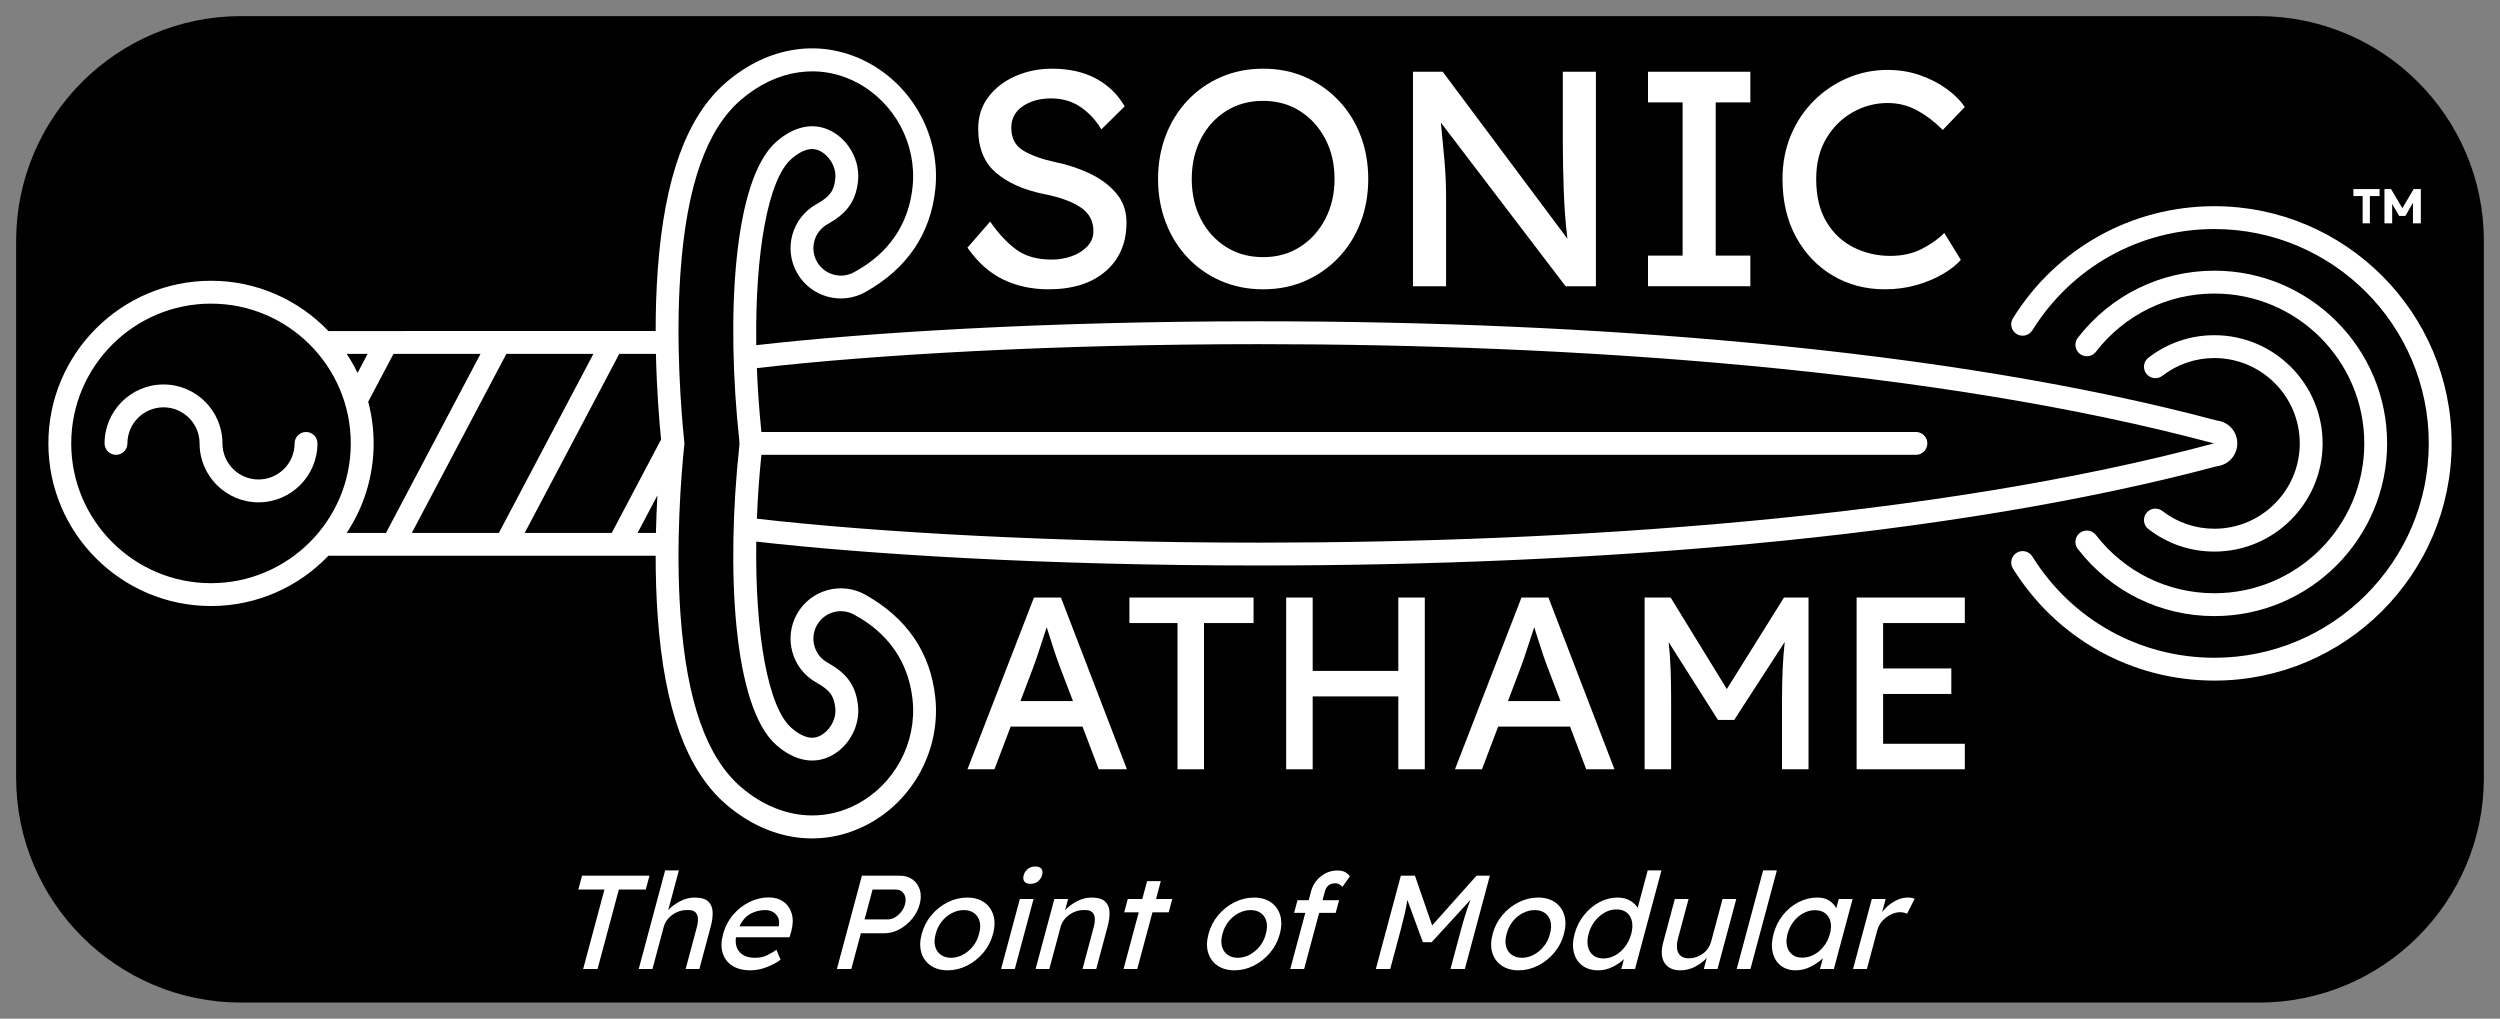 <?xml version="1.0" encoding="utf-8"?>
<!-- Generator: Adobe Illustrator 16.0.0, SVG Export Plug-In . SVG Version: 6.00 Build 0)  -->
<!DOCTYPE svg PUBLIC "-//W3C//DTD SVG 1.1//EN" "http://www.w3.org/Graphics/SVG/1.1/DTD/svg11.dtd">
<svg version="1.1" id="Main" xmlns="http://www.w3.org/2000/svg" xmlns:xlink="http://www.w3.org/1999/xlink" x="0px" y="0px"
	 width="775.11px" height="315.84px" viewBox="-5 -5 775.11 315.84" enable-background="new -5 -5 775.11 315.84"
	 xml:space="preserve">
<rect x="-5" y="-5" width="775.11" height="315.84" fill="#808080" stroke="none"/>
<path d="M765.11,236.09c0,38.521-31.229,69.75-69.75,69.75H69.75C31.228,305.84,0,274.611,0,236.09V69.75C0,31.228,31.228,0,69.75,0
	h625.61c38.521,0,69.75,31.228,69.75,69.75V236.09z"/>
<g id="Emblem_1_">
	<g>
		<g id="Expanded_1_">
			<g id="Knife_1_">
				<path fill="#FFFFFF" d="M681.569,166.016c-7.475,0-14.553-2.412-20.465-6.975c-1.551-1.195-1.838-3.42-0.643-4.969
					c1.195-1.549,3.42-1.838,4.971-0.642c4.662,3.598,10.242,5.5,16.137,5.5c14.588,0,26.457-11.87,26.457-26.458
					c0-14.588-11.869-26.457-26.457-26.457c-5.893,0-11.475,1.901-16.139,5.5c-1.551,1.196-3.773,0.908-4.969-0.642
					c-1.197-1.55-0.908-3.774,0.641-4.97c5.916-4.563,12.992-6.975,20.467-6.975c18.496,0,33.543,15.048,33.543,33.543
					C715.112,150.968,700.065,166.016,681.569,166.016z"/>
				<path fill="#FFFFFF" d="M681.569,206.016c-25.576,0-48.93-12.985-62.469-34.74c-1.033-1.661-0.525-3.848,1.137-4.881
					c1.658-1.035,3.848-0.524,4.881,1.138c12.236,19.659,33.34,31.397,56.451,31.397c36.645,0,66.457-29.813,66.457-66.458
					s-29.813-66.457-66.457-66.457c-23.111,0-44.215,11.737-56.451,31.398c-1.035,1.662-3.225,2.168-4.881,1.136
					c-1.662-1.034-2.17-3.219-1.137-4.881c13.539-21.753,36.893-34.74,62.469-34.74c40.553,0,73.543,32.992,73.543,73.543
					C755.112,173.023,722.122,206.016,681.569,206.016z"/>
				<path fill="#FFFFFF" d="M681.569,186.016c-16.688,0-32.125-7.586-42.359-20.813c-1.197-1.547-0.914-3.771,0.635-4.971
					c1.547-1.195,3.773-0.912,4.971,0.635c8.881,11.479,22.277,18.063,36.756,18.063c25.615,0,46.457-20.841,46.457-46.458
					c0-25.617-20.842-46.457-46.457-46.457c-14.479,0-27.875,6.583-36.756,18.062c-1.197,1.547-3.426,1.832-4.971,0.634
					c-1.549-1.197-1.832-3.423-0.635-4.971c10.234-13.226,25.674-20.813,42.359-20.813c29.523,0,53.543,24.021,53.543,53.543
					S711.092,186.016,681.569,186.016z"/>
				<path fill="#FFFFFF" d="M75.152,150.746c-10.076,0-18.273-8.197-18.273-18.272c0-6.168-5.019-11.186-11.187-11.186
					s-11.187,5.018-11.187,11.186c0,1.957-1.586,3.543-3.543,3.543s-3.543-1.586-3.543-3.543c0-10.076,8.198-18.273,18.274-18.273
					c10.076,0,18.274,8.197,18.274,18.273c0,6.168,5.018,11.187,11.186,11.187s11.186-5.019,11.186-11.187
					c0-1.957,1.586-3.543,3.543-3.543s3.543,1.586,3.543,3.543C93.425,142.548,85.228,150.746,75.152,150.746z"/>
				<path fill="#FFFFFF" d="M685.879,126.802c-1.055-0.808-2.297-1.292-3.586-1.425c-40.412-10.782-89.104-18.883-144.75-24.083
					c-47.436-4.433-98.637-6.68-152.182-6.68c-67.367,0-122.475,3.599-155.883,7.406c-0.401-28.587,3.635-51.501,10.96-57.814
					c5.055-4.357,8.006-2.814,8.974-2.309c2.508,1.313,4.961,4.738,4.567,8.501c-0.405,3.857-1.679,5.568-5.93,7.96
					c-7.504,4.223-10.164,13.729-5.941,21.233c4.224,7.504,13.73,10.165,21.233,5.941c12.908-7.264,20.192-17.991,21.648-31.882
					c1.685-16.065-6.805-31.892-21.125-39.382c-14.205-7.429-30.572-5.068-43.783,6.318c-12.165,10.484-19.086,29.506-21.159,58.155
					c-0.463,6.401-0.642,12.796-0.64,18.894H96.84c-0.006,0-0.011,0-0.017,0C87.638,88.042,74.721,82.05,60.422,82.05
					c-27.804,0-50.424,22.62-50.424,50.423c0,27.802,22.62,50.421,50.424,50.423c14.299,0,27.217-5.994,36.402-15.588
					c0.005,0,0.01,0,0.016,0h101.443c-0.002,6.098,0.177,12.493,0.64,18.895c2.073,28.648,8.994,47.67,21.158,58.154
					c8.123,7.002,17.437,10.592,26.71,10.592c5.808-0.002,11.602-1.41,17.072-4.271c14.321-7.49,22.811-23.318,21.126-39.385
					c-1.457-13.891-8.74-24.615-21.648-31.881c-7.502-4.221-17.01-1.563-21.233,5.941s-1.563,17.01,5.941,21.231
					c4.25,2.394,5.525,4.104,5.93,7.959c0.395,3.767-2.059,7.19-4.567,8.504c-0.968,0.507-3.918,2.048-8.974-2.312
					c-7.324-6.313-11.36-29.227-10.959-57.813c33.409,3.81,88.516,7.406,155.883,7.406c53.55,0,104.751-2.246,152.181-6.679
					c55.643-5.198,104.334-13.3,144.752-24.083c1.287-0.133,2.531-0.617,3.584-1.425c1.75-1.342,2.777-3.42,2.777-5.625v-0.093
					C688.657,130.221,687.629,128.143,685.879,126.802z M108.979,104.722l-3.117,5.904c-0.99-2.05-2.122-4.019-3.37-5.904H108.979z
					 M60.422,175.811c-23.896-0.002-43.337-19.442-43.337-43.336c0-23.896,19.441-43.336,43.337-43.336s43.335,19.44,43.335,43.336
					C103.758,156.369,84.318,175.811,60.422,175.811z M102.493,160.223c5.271-7.966,8.352-17.503,8.352-27.75
					c0-4.464-0.59-8.792-1.685-12.917l7.833-14.833h26.986l-29.307,55.5H102.493z M122.686,160.223l29.307-55.5h26.986l-29.307,55.5
					H122.686z M157.686,160.223l29.307-55.5h11.371c0.248,11.036,1.009,20.561,1.596,26.548l-15.288,28.954h-26.986V160.223z
					 M192.686,160.223l6.135-11.619c-0.2,3.594-0.365,7.499-0.457,11.619H192.686z M224.211,131.559
					c0.065,0.607,0.065,1.219,0,1.826c-4.067,37.672-2.057,80.951,11.601,92.723c5.612,4.836,11.608,5.979,16.885,3.221
					c5.558-2.908,8.984-9.291,8.331-15.521c-0.745-7.1-4.337-10.49-9.502-13.396c-4.093-2.304-5.544-7.488-3.241-11.582
					c2.304-4.095,7.49-5.543,11.582-3.24c4.022,2.265,16.263,9.152,18.076,26.445c1.384,13.2-5.593,26.209-17.362,32.364
					c-4.387,2.295-9.047,3.425-13.737,3.425c-7.641,0-15.364-2.996-22.135-8.832c-10.664-9.191-16.786-26.625-18.716-53.3
					c-1.588-21.94,0.24-43.909,1.213-53.218c-0.973-9.31-2.801-31.278-1.213-53.219c1.93-26.673,8.052-44.107,18.717-53.298
					c10.928-9.418,24.339-11.441,35.872-5.407c11.769,6.156,18.746,19.162,17.362,32.363c-1.813,17.293-14.054,24.182-18.076,26.445
					c-4.092,2.303-9.277,0.853-11.582-3.241c-2.303-4.093-0.853-9.278,3.241-11.582c5.165-2.907,8.757-6.297,9.502-13.396
					c0.653-6.23-2.772-12.612-8.33-15.52c-5.274-2.76-11.272-1.618-16.885,3.22C222.155,50.608,220.145,93.888,224.211,131.559z
					 M681.569,132.519c-0.055-0.015-0.117-0.031-0.172-0.046c-86.727,23.3-199.967,30.771-296.035,30.771
					c-63.712,0-119.854-3.289-155.695-7.427c0.247-6.411,0.711-13.049,1.399-19.801h357.948c1.957,0,3.543-1.586,3.543-3.543
					s-1.586-3.543-3.543-3.543H231.066c-0.689-6.752-1.153-13.39-1.4-19.801c35.841-4.14,91.965-7.428,155.695-7.428
					c96.061,0,209.319,7.474,296.034,30.772c0.057-0.016,0.117-0.032,0.174-0.047V132.519L681.569,132.519z"/>
			</g>
			<g id="Text_1_">
				<g id="SONIC_2_">
					<path fill="#FFFFFF" d="M301.987,63.702c2.598,3.738,5.305,6.637,8.124,8.693c2.817,2.059,6.475,3.088,10.973,3.088
						c2.152,0,4.211-0.348,6.176-1.045c1.961-0.697,3.576-1.711,4.844-3.041c1.269-1.33,1.9-2.912,1.9-4.75
						c0-3.166-1.346-5.637-4.037-7.41c-2.692-1.771-6.477-3.135-11.354-4.084c-6.207-1.268-11.146-3.469-14.818-6.604
						c-3.674-3.135-5.51-7.678-5.51-13.633c0-3.799,1.059-7.092,3.182-9.879c2.121-2.787,4.924-4.939,8.408-6.461
						c3.481-1.52,7.25-2.279,11.305-2.279c5.256,0,9.785,1.014,13.584,3.039c3.802,2.029,6.777,4.91,8.931,8.646l-7.22,7.125
						c-1.711-2.852-3.862-5.162-6.461-6.936c-2.598-1.771-5.637-2.66-9.119-2.66c-3.483,0-6.411,0.807-8.786,2.422
						c-2.375,1.615-3.563,3.848-3.563,6.697c0,3.23,1.25,5.592,3.752,7.078c2.502,1.488,5.812,2.676,9.928,3.563
						c3.736,0.76,7.281,1.934,10.64,3.516c3.356,1.584,6.096,3.627,8.219,6.127c2.121,2.502,3.182,5.527,3.182,9.072
						c0,6.334-2.151,11.369-6.459,15.105c-4.309,3.738-10.229,5.604-17.766,5.604c-5.129,0-9.801-1.012-14.012-3.04
						c-4.213-2.025-7.902-5.32-11.068-9.879L301.987,63.702z"/>
					<path fill="#FFFFFF" d="M419.217,50.497c0,4.814-0.793,9.295-2.375,13.443c-1.584,4.148-3.848,7.775-6.793,10.877
						c-2.945,3.104-6.396,5.527-10.355,7.268s-8.313,2.612-13.063,2.612c-4.75,0-9.119-0.871-13.109-2.612
						c-3.989-1.74-7.442-4.164-10.354-7.268c-2.914-3.102-5.162-6.729-6.744-10.877c-1.584-4.148-2.375-8.629-2.375-13.443
						c0-4.813,0.791-9.293,2.375-13.441c1.582-4.148,3.83-7.773,6.744-10.877c2.912-3.104,6.365-5.525,10.354-7.268
						c3.99-1.743,8.359-2.613,13.109-2.613c4.75,0,9.104,0.871,13.063,2.613c3.959,1.742,7.41,4.164,10.355,7.268
						s5.209,6.729,6.793,10.877C418.424,41.204,419.217,45.684,419.217,50.497z M408.766,50.497c0-4.621-0.949-8.754-2.85-12.396
						c-1.9-3.641-4.512-6.523-7.838-8.645c-3.324-2.121-7.141-3.184-11.448-3.184c-4.369,0-8.217,1.063-11.541,3.184
						c-3.326,2.121-5.924,5.004-7.791,8.645c-1.869,3.643-2.803,7.775-2.803,12.396c0,4.625,0.934,8.758,2.803,12.398
						c1.867,3.643,4.465,6.523,7.791,8.645c3.324,2.123,7.172,3.184,11.541,3.184c4.307,0,8.124-1.061,11.448-3.184
						c3.326-2.121,5.938-5.018,7.838-8.691C407.817,59.176,408.766,55.057,408.766,50.497z"/>
					<path fill="#FFFFFF" d="M479.542,17.247h10.26v66.501h-9.402l-38.664-50.729c0.379,3.863,0.74,7.711,1.092,11.541
						c0.348,3.834,0.52,7.682,0.52,11.543v27.646h-10.26V17.247h9.215l38.666,51.775c-0.568-4.621-0.947-9.609-1.141-14.963
						c-0.189-5.35-0.285-10.338-0.285-14.961V17.247z"/>
					<path fill="#FFFFFF" d="M537.682,83.748h-31.73v-9.501h10.736v-47.5h-10.736v-9.5h31.73v9.5h-10.734v47.5h10.734V83.748z"/>
					<path fill="#FFFFFF" d="M602.946,75.577c-1.33,1.521-3.182,2.979-5.557,4.371c-2.375,1.392-5.1,2.533-8.17,3.419
						c-3.072,0.887-6.35,1.33-9.832,1.33c-5.955,0-11.322-1.408-16.104-4.229c-4.781-2.816-8.582-6.791-11.4-11.922
						s-4.227-11.146-4.227-18.051c0-4.875,0.854-9.371,2.563-13.49c1.711-4.115,4.086-7.693,7.125-10.734
						c3.041-3.039,6.523-5.398,10.451-7.078c3.926-1.676,8.074-2.516,12.443-2.516c3.611,0,6.984,0.555,10.119,1.662
						c3.135,1.107,5.889,2.533,8.264,4.275c2.375,1.742,4.229,3.594,5.559,5.557l-6.84,7.125c-2.344-2.406-4.939-4.4-7.791-5.984
						c-2.85-1.584-5.953-2.375-9.311-2.375c-3.799,0-7.395,0.949-10.781,2.85c-3.389,1.9-6.127,4.607-8.219,8.123
						c-2.09,3.514-3.135,7.711-3.135,12.586c0,5.32,1.061,9.754,3.184,13.301c2.121,3.547,4.939,6.191,8.455,7.932
						c3.514,1.744,7.299,2.613,11.352,2.613c3.736,0,7.031-0.744,9.881-2.232c2.852-1.488,5.131-3.119,6.842-4.893L602.946,75.577z"
						/>
				</g>
				<g id="ATHAME_2_">
					<path fill="#FFFFFF" d="M335.656,233.512l-5.021-13.236h-22.289l-5.02,13.236h-8.369l20.615-53.25h8.367l20.463,53.25H335.656z
						 M315.42,201.713l-4.031,10.65h16.279l-4.185-10.953c-0.659-1.775-1.317-3.689-1.979-5.744
						c-0.658-2.053-1.316-4.119-1.978-6.197c-0.71,2.129-1.406,4.258-2.092,6.389C316.75,197.984,316.079,199.939,315.42,201.713z"
						/>
					<path fill="#FFFFFF" d="M360.075,233.512v-45.338h-14.91v-7.912h38.492v7.912H368.29v45.338H360.075z"/>
					<path fill="#FFFFFF" d="M401.989,180.262v22.746h26.549v-22.746h8.213v53.25h-8.213v-22.594h-26.549v22.594h-8.217v-53.25
						H401.989z"/>
					<path fill="#FFFFFF" d="M486.803,233.512l-5.02-13.236h-22.287l-5.021,13.236h-8.367l20.613-53.25h8.367l20.463,53.25H486.803z
						 M466.569,201.713l-4.031,10.65h16.281l-4.186-10.953c-0.66-1.775-1.318-3.689-1.979-5.744
						c-0.66-2.053-1.318-4.119-1.979-6.197c-0.713,2.129-1.406,4.258-2.092,6.389C467.901,197.984,467.229,199.939,466.569,201.713z
						"/>
					<path fill="#FFFFFF" d="M512.971,180.262l17.422,28.373l17.723-28.373h7.607v53.25h-8.217V211.68
						c0-3.197,0.063-6.225,0.191-9.09c0.125-2.867,0.342-5.719,0.645-8.559l-15.67,24.188h-5.02l-15.289-24.114
						c0.303,2.842,0.506,5.682,0.605,8.521c0.102,2.839,0.154,5.854,0.154,9.053v21.832h-8.217v-53.25L512.971,180.262
						L512.971,180.262z"/>
					<path fill="#FFFFFF" d="M570.633,180.262h33.545v7.912H578.85v14.072h21.146v7.912H578.85v15.443h25.328v7.909h-33.545V180.262
						L570.633,180.262z"/>
				</g>
			</g>
		</g>
		<g id="TM_1_">
			<path fill="#FFFFFF" d="M727.522,64.246v-8.447h-2.865v-2.187h8.123v2.187h-3.014v8.447H727.522z M736.323,53.612l3.516,5.937
				l3.514-5.937h2.217v10.634h-2.451v-6.381l-2.334,4.077h-1.949l-2.156-3.722v6.025h-2.393V53.612H736.323z"/>
		</g>
	</g>
	<g id="Tagline_1_">
		<path fill="#FFFFFF" d="M175.805,295.428l6.599-24.625h-8.099l1.152-4.299h20.908l-1.152,4.299h-8.346l-6.599,24.625H175.805z"/>
		<path fill="#FFFFFF" d="M210.331,273.281c1.956,0,3.365,0.398,4.224,1.199c0.86,0.799,1.323,1.873,1.388,3.223
			s-0.123,2.85-0.566,4.502l-3.542,13.223h-4.256l3.465-12.932c0.28-1.047,0.394-1.984,0.34-2.811
			c-0.054-0.826-0.35-1.474-0.885-1.941c-0.535-0.469-1.407-0.662-2.613-0.578c-1.102,0-2.143,0.234-3.122,0.701
			c-0.98,0.469-1.82,1.088-2.522,1.859c-0.703,0.771-1.18,1.627-1.431,2.563l-3.521,13.139h-4.256l8.193-30.576h4.256l-3.3,12.314
			c0.935-1.02,2.14-1.924,3.618-2.707C207.278,273.674,208.788,273.281,210.331,273.281z"/>
		<path fill="#FFFFFF" d="M237.017,292.576h-0.042c-1.11,0.855-2.525,1.613-4.245,2.273c-1.72,0.659-3.42,0.991-5.1,0.991
			c-2.259,0-4.123-0.475-5.589-1.426c-1.467-0.949-2.459-2.258-2.977-3.926c-0.518-1.666-0.492-3.56,0.077-5.683
			c0.649-2.424,1.714-4.496,3.195-6.219c1.48-1.721,3.184-3.043,5.112-3.967c1.927-0.922,3.883-1.383,5.866-1.383
			c1.818,0,3.352,0.447,4.599,1.344c1.248,0.895,2.101,2.127,2.563,3.697c0.461,1.57,0.411,3.402-0.15,5.496l-0.528,1.815h-16.61
			c-0.276,1.957,0.114,3.507,1.171,4.648s2.632,1.715,4.726,1.715c1.515,0,2.815-0.281,3.904-0.849
			c1.087-0.563,2.004-1.106,2.751-1.631L237.017,292.576z M232.263,277.166c-1.625,0-3.146,0.379-4.56,1.135
			c-1.416,0.758-2.564,2.061-3.443,3.904h12.148l0.078-0.287c0.168-0.938,0.079-1.764-0.266-2.48
			c-0.345-0.715-0.864-1.272-1.556-1.674C233.972,277.365,233.172,277.166,232.263,277.166z"/>
		<path fill="#FFFFFF" d="M274.001,266.504c1.542,0,2.855,0.395,3.94,1.178c1.084,0.785,1.833,1.849,2.247,3.185
			c0.413,1.336,0.395,2.844-0.055,4.522c-0.443,1.652-1.233,3.16-2.369,4.523c-1.137,1.365-2.46,2.445-3.968,3.244
			c-1.51,0.799-3.035,1.199-4.577,1.199h-7.313l-2.967,11.071h-4.463l7.75-28.924L274.001,266.504L274.001,266.504z
			 M270.287,280.059c0.744,0,1.475-0.213,2.196-0.643c0.72-0.426,1.36-0.99,1.92-1.693c0.561-0.703,0.955-1.479,1.184-2.334
			c0.346-1.295,0.238-2.383-0.324-3.264c-0.563-0.881-1.396-1.322-2.497-1.322h-7.23l-2.48,9.256H270.287z"/>
		<path fill="#FFFFFF" d="M302.878,284.561c-0.591,2.205-1.602,4.152-3.034,5.849c-1.432,1.692-3.11,3.022-5.035,3.987
			c-1.925,0.963-3.92,1.445-5.986,1.445c-2.065,0-3.81-0.482-5.232-1.445c-1.422-0.965-2.395-2.295-2.919-3.987
			c-0.523-1.695-0.49-3.644,0.101-5.849c0.59-2.203,1.601-4.151,3.033-5.846c1.431-1.695,3.116-3.023,5.056-3.988
			c1.938-0.963,3.94-1.444,6.007-1.444c2.066,0,3.803,0.481,5.211,1.444c1.407,0.965,2.374,2.293,2.898,3.988
			C303.501,280.408,303.469,282.357,302.878,284.561z M298.54,284.561c0.418-1.459,0.481-2.748,0.188-3.862
			c-0.294-1.115-0.867-1.982-1.72-2.604c-0.854-0.619-1.914-0.928-3.181-0.928c-1.267,0-2.5,0.309-3.699,0.928
			c-1.199,0.621-2.245,1.488-3.135,2.604c-0.892,1.114-1.52,2.403-1.883,3.862c-0.412,1.435-0.47,2.707-0.177,3.822
			s0.872,1.99,1.735,2.623c0.863,0.635,1.928,0.951,3.195,0.951c1.268,0,2.495-0.316,3.685-0.951
			c1.189-0.633,2.229-1.508,3.121-2.623C297.56,287.268,298.183,285.994,298.54,284.561z"/>
		<path fill="#FFFFFF" d="M309.635,295.428h-4.255l5.813-21.691h4.255L309.635,295.428z M314.52,269.025
			c-0.965,0-1.613-0.248-1.948-0.744c-0.336-0.496-0.396-1.143-0.184-1.941c0.186-0.689,0.585-1.309,1.201-1.859
			s1.405-0.825,2.37-0.825c0.964,0,1.613,0.247,1.949,0.743c0.335,0.496,0.396,1.144,0.182,1.941
			c-0.184,0.689-0.584,1.309-1.2,1.859S315.483,269.025,314.52,269.025z"/>
		<path fill="#FFFFFF" d="M333.377,273.281c1.956,0,3.364,0.398,4.224,1.199c0.86,0.799,1.323,1.873,1.389,3.223
			c0.064,1.35-0.123,2.85-0.566,4.502l-3.543,13.223h-4.256l3.465-12.932c0.28-1.047,0.394-1.984,0.34-2.811
			c-0.055-0.826-0.35-1.474-0.885-1.941c-0.535-0.469-1.407-0.662-2.613-0.578c-1.103,0-2.143,0.234-3.122,0.701
			c-0.979,0.469-1.819,1.088-2.521,1.859c-0.703,0.771-1.18,1.627-1.43,2.563l-3.521,13.139h-4.256l5.812-21.691h4.257l-0.92,3.431
			c0.936-1.021,2.141-1.924,3.618-2.707C330.324,273.674,331.834,273.281,333.377,273.281z"/>
		<path fill="#FFFFFF" d="M347.605,295.428h-4.256l4.706-17.561h-4.504l1.107-4.131h4.504l1.483-5.537h4.256l-1.484,5.537h5.041
			l-1.107,4.131h-5.041L347.605,295.428z"/>
		<path fill="#FFFFFF" d="M391.795,284.561c-0.592,2.205-1.604,4.152-3.035,5.849c-1.431,1.692-3.108,3.022-5.035,3.987
			c-1.924,0.963-3.919,1.445-5.984,1.445c-2.066,0-3.811-0.482-5.232-1.445c-1.422-0.965-2.395-2.295-2.918-3.987
			c-0.523-1.695-0.491-3.644,0.101-5.849c0.59-2.203,1.601-4.151,3.032-5.846c1.433-1.695,3.116-3.023,5.057-3.988
			c1.938-0.963,3.939-1.444,6.007-1.444c2.064,0,3.803,0.481,5.211,1.444c1.408,0.965,2.373,2.293,2.898,3.988
			C392.418,280.408,392.385,282.357,391.795,284.561z M387.456,284.561c0.419-1.459,0.481-2.748,0.188-3.862
			c-0.294-1.115-0.866-1.982-1.72-2.604c-0.854-0.619-1.914-0.928-3.181-0.928c-1.268,0-2.5,0.309-3.698,0.928
			c-1.199,0.621-2.244,1.488-3.135,2.604c-0.893,1.114-1.52,2.403-1.883,3.862c-0.412,1.435-0.472,2.707-0.178,3.822
			s0.872,1.99,1.736,2.623c0.862,0.635,1.927,0.951,3.194,0.951c1.267,0,2.496-0.316,3.685-0.951
			c1.188-0.633,2.229-1.508,3.121-2.623C386.477,287.268,387.1,285.994,387.456,284.561z"/>
		<path fill="#FFFFFF" d="M409.122,278.033h-5.123l-4.66,17.395h-4.299l4.662-17.395h-3.471l1.053-3.926h3.471l0.752-2.812
			c0.502-1.871,1.514-3.407,3.031-4.604c1.52-1.199,3.23-1.797,5.131-1.797c1.102,0,1.963,0.205,2.582,0.618
			c0.617,0.414,1.041,0.813,1.271,1.197l-2.322,3.265c-0.201-0.273-0.492-0.529-0.869-0.765c-0.379-0.235-0.787-0.353-1.229-0.353
			c-0.99,0-1.744,0.234-2.256,0.703s-0.857,1.047-1.043,1.734l-0.752,2.811h5.123L409.122,278.033z"/>
		<path fill="#FFFFFF" d="M433.698,266.504l5.33,15.414l13.758-15.414h4.133l-7.75,28.924h-4.463l3.178-11.856
			c0.465-1.736,0.939-3.382,1.426-4.938s1.02-3.105,1.598-4.65l-12.033,13.142h-2.727l-4.797-13.099
			c-0.246,1.543-0.549,3.084-0.906,4.628c-0.359,1.543-0.771,3.182-1.236,4.918l-3.176,11.856h-4.463l7.75-28.924H433.698z"/>
		<path fill="#FFFFFF" d="M479.887,284.561c-0.592,2.205-1.604,4.152-3.033,5.849c-1.434,1.692-3.111,3.022-5.035,3.987
			c-1.926,0.963-3.92,1.445-5.986,1.445s-3.811-0.482-5.23-1.445c-1.424-0.965-2.396-2.295-2.92-3.987
			c-0.523-1.695-0.49-3.644,0.1-5.849c0.592-2.203,1.604-4.151,3.035-5.846c1.43-1.695,3.115-3.023,5.055-3.988
			c1.938-0.963,3.941-1.444,6.008-1.444s3.803,0.481,5.211,1.444c1.408,0.965,2.373,2.293,2.898,3.988
			C480.51,280.408,480.477,282.357,479.887,284.561z M475.547,284.561c0.42-1.459,0.482-2.748,0.189-3.862
			c-0.295-1.115-0.867-1.982-1.721-2.604c-0.854-0.619-1.912-0.928-3.182-0.928c-1.266,0-2.5,0.309-3.699,0.928
			c-1.197,0.621-2.244,1.488-3.135,2.604c-0.891,1.114-1.52,2.403-1.883,3.862c-0.41,1.435-0.471,2.707-0.176,3.822
			c0.293,1.115,0.871,1.99,1.732,2.623c0.865,0.635,1.93,0.951,3.195,0.951c1.27,0,2.496-0.316,3.686-0.951
			c1.189-0.633,2.229-1.508,3.121-2.623S475.192,285.994,475.547,284.561z"/>
		<path fill="#FFFFFF" d="M510.125,264.852l-8.193,30.576h-4.256l0.818-3.057c-0.861,0.854-2.01,1.645-3.445,2.375
			s-2.938,1.096-4.508,1.096c-1.957,0-3.588-0.482-4.902-1.445c-1.311-0.965-2.191-2.301-2.645-4.01
			c-0.451-1.707-0.385-3.65,0.197-5.826c0.592-2.203,1.568-4.151,2.93-5.846c1.363-1.695,2.945-3.023,4.748-3.988
			c1.801-0.963,3.664-1.444,5.594-1.444c1.541,0,2.854,0.315,3.938,0.95c1.084,0.634,1.869,1.377,2.355,2.23l3.113-11.611H510.125
			L510.125,264.852z M492.104,292.164c1.322,0,2.568-0.332,3.736-0.992c1.17-0.66,2.184-1.568,3.045-2.727
			c0.861-1.156,1.484-2.451,1.867-3.885c0.393-1.459,0.463-2.763,0.219-3.904c-0.242-1.143-0.771-2.045-1.588-2.705
			c-0.813-0.662-1.883-0.992-3.205-0.992c-1.295,0-2.525,0.33-3.695,0.992c-1.168,0.66-2.188,1.563-3.059,2.705
			c-0.873,1.143-1.502,2.445-1.895,3.904c-0.385,1.434-0.447,2.729-0.193,3.885c0.254,1.158,0.789,2.065,1.605,2.727
			C489.754,291.832,490.809,292.164,492.104,292.164z"/>
		<path fill="#FFFFFF" d="M525.565,286.793l3.498-13.057h4.258l-5.814,21.69h-4.254l0.93-3.471
			c-0.906,1.021-2.078,1.922-3.516,2.707c-1.436,0.782-3.008,1.178-4.715,1.178c-2.26,0-3.885-0.771-4.875-2.313
			c-0.992-1.543-1.123-3.678-0.393-6.404l3.586-13.387h4.258l-3.277,12.229c-0.295,1.103-0.396,2.121-0.303,3.058
			c0.094,0.938,0.441,1.688,1.049,2.252c0.605,0.563,1.502,0.848,2.686,0.848c1.488,0,2.896-0.469,4.221-1.404
			C524.229,289.781,525.116,288.473,525.565,286.793z"/>
		<path fill="#FFFFFF" d="M533.458,295.428l8.193-30.576h4.256l-8.193,30.576H533.458z"/>
		<path fill="#FFFFFF" d="M569.391,273.736l-5.813,21.69h-4.299l0.896-3.348c-0.904,0.91-2.109,1.764-3.621,2.563
			c-1.508,0.799-3.115,1.198-4.822,1.198c-1.818,0-3.35-0.481-4.592-1.444c-1.244-0.965-2.076-2.302-2.502-4.011
			c-0.424-1.707-0.34-3.661,0.25-5.866c0.592-2.203,1.568-4.152,2.932-5.847s2.971-3.019,4.824-3.967
			c1.852-0.951,3.795-1.427,5.834-1.427c1.516,0,2.756,0.33,3.723,0.992c0.967,0.66,1.676,1.433,2.129,2.313l0.762-2.851h4.299
			V273.736z M553.776,291.916c1.322,0,2.566-0.324,3.73-0.971c1.166-0.646,2.174-1.529,3.023-2.646
			c0.85-1.114,1.463-2.375,1.84-3.78c0.367-1.377,0.424-2.617,0.168-3.72c-0.254-1.102-0.791-1.977-1.609-2.623
			c-0.818-0.647-1.889-0.971-3.211-0.971c-1.268,0-2.48,0.315-3.643,0.949c-1.162,0.635-2.166,1.502-3.012,2.604
			c-0.848,1.103-1.457,2.355-1.834,3.761s-0.439,2.666-0.188,3.78c0.252,1.115,0.787,1.998,1.605,2.646
			C551.467,291.592,552.508,291.916,553.776,291.916z"/>
		<path fill="#FFFFFF" d="M586.258,278.322c-0.238-0.139-0.545-0.254-0.918-0.353c-0.373-0.096-0.781-0.145-1.221-0.145
			c-0.883,0-1.813,0.227-2.787,0.682s-1.857,1.103-2.646,1.941s-1.34,1.84-1.648,2.995l-3.211,11.982h-4.299l5.813-21.691h4.297
			l-1.096,4.091c0.959-1.322,2.168-2.41,3.621-3.265c1.455-0.854,2.857-1.28,4.207-1.28c1.02,0,1.768,0.139,2.244,0.411
			L586.258,278.322z"/>
	</g>
</g>
</svg>
